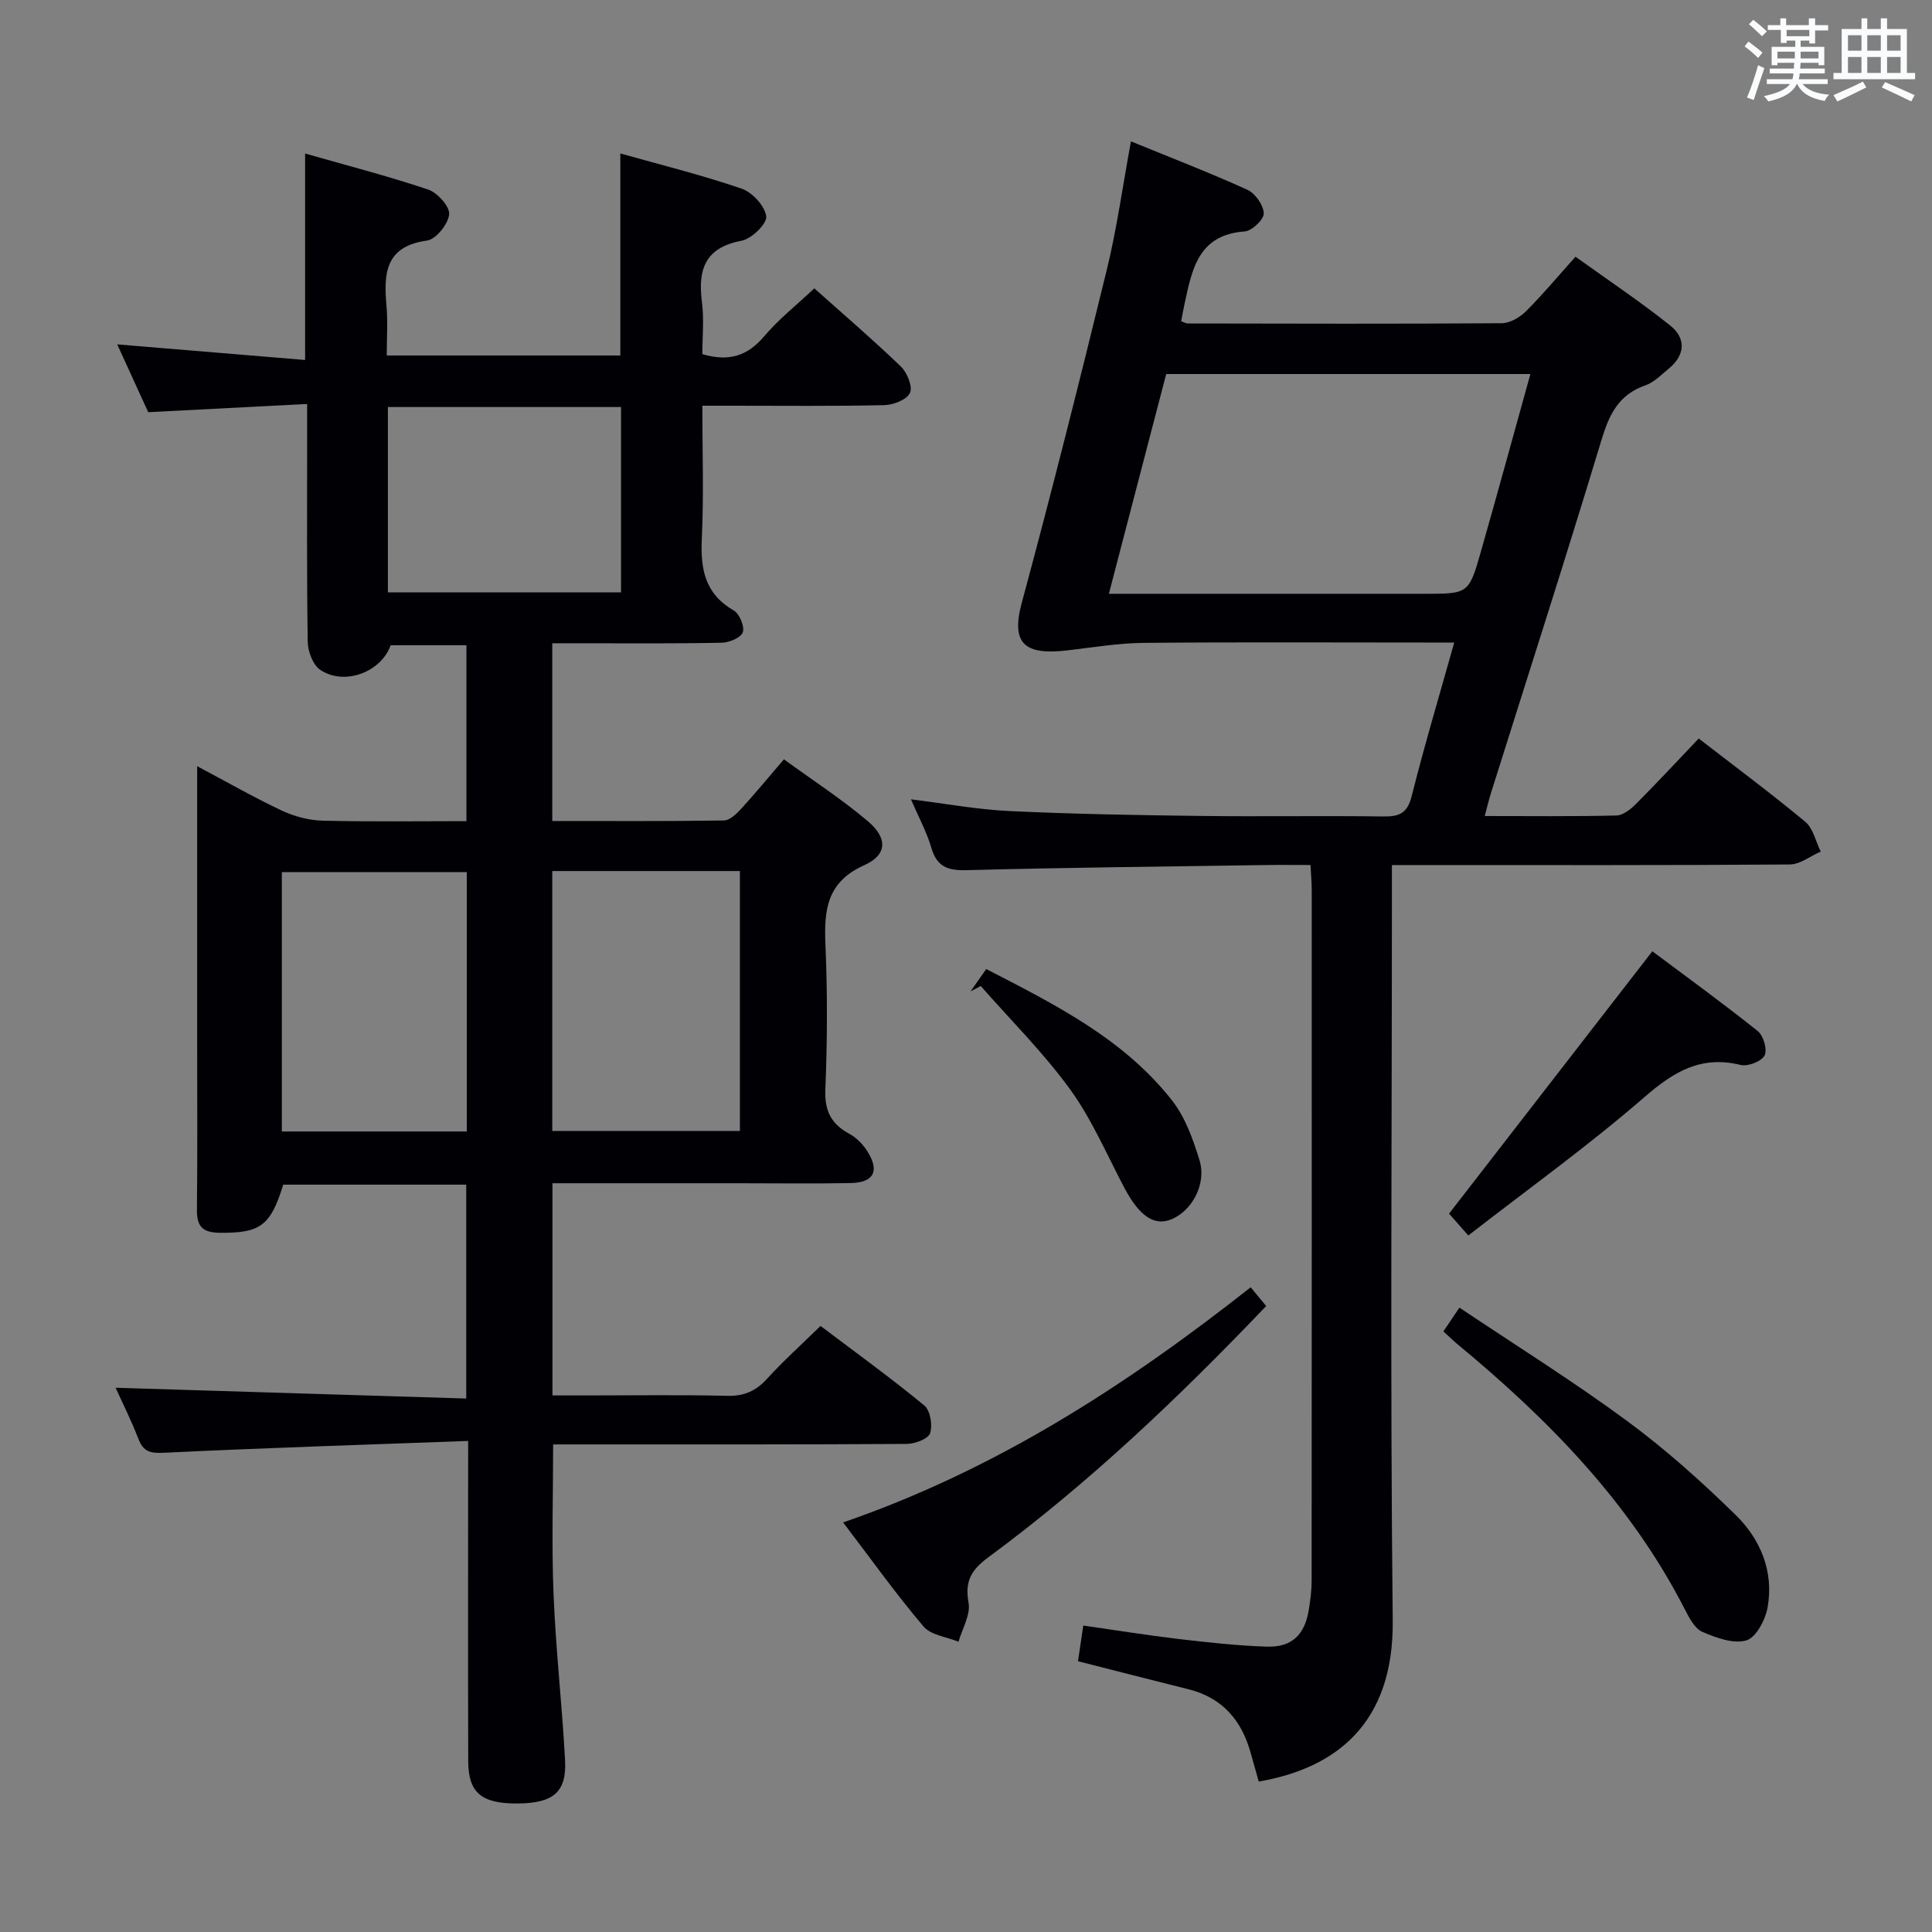 <svg enable-background="new 0 0 400 400" viewBox="0 0 400 400" xmlns="http://www.w3.org/2000/svg"><rect x="0" y="0" width="400" height="400" fill="#808080" stroke="none"/><g fill="#010105"><path d="m96.93 298.33c-21.51.79-42.27 1.45-63.02 2.45-2.84.14-4.23-.23-5.26-2.89-1.48-3.84-3.34-7.53-4.71-10.57 24.09.74 48.13 1.48 72.59 2.23 0-15.27 0-29.64 0-44.28-12.68 0-25.28 0-37.89 0-2.63 8.57-4.79 10.06-13.19 9.96-3.45-.04-4.72-1.27-4.68-4.72.13-11.5.05-23 .05-34.49 0-18.82 0-37.64 0-57.39 6.2 3.29 11.74 6.47 17.5 9.18 2.59 1.22 5.6 2.02 8.45 2.1 9.81.25 19.63.1 29.8.1 0-12.2 0-24.11 0-36.42-5.15 0-10.4 0-15.69 0-1.94 5.51-9.51 8.47-14.56 5.11-1.53-1.02-2.58-3.83-2.61-5.84-.22-14.33-.12-28.66-.12-42.99 0-1.8 0-3.59 0-6.23-11.17.58-21.74 1.13-32.9 1.7-1.94-4.25-4.12-9-6.42-14.04 13.28 1.1 25.94 2.15 38.9 3.23 0-14.63 0-28.21 0-42.74 8.56 2.44 17.13 4.65 25.49 7.46 1.92.65 4.5 3.53 4.33 5.14-.21 2.02-2.73 5.16-4.59 5.42-8.71 1.2-8.97 6.87-8.38 13.55.29 3.28.05 6.6.05 10.24h48.36c0-13.69 0-27.4 0-41.83 8.39 2.37 16.89 4.46 25.13 7.29 2.21.76 4.8 3.59 5.08 5.74.19 1.51-3.02 4.65-5.1 5.04-7.61 1.43-9.08 5.98-8.21 12.72.46 3.57.08 7.25.08 10.76 5.52 1.63 9.38.36 12.82-3.71 2.97-3.51 6.65-6.41 10.37-9.91 5.89 5.27 12.06 10.55 17.91 16.18 1.31 1.26 2.49 4.17 1.89 5.47-.65 1.4-3.44 2.49-5.32 2.53-10.5.24-21 .12-31.5.12-1.82 0-3.64 0-6.17 0 0 9.4.32 18.52-.11 27.62-.29 6.28.68 11.36 6.61 14.77 1.19.69 2.28 3.29 1.88 4.51-.36 1.11-2.8 2.13-4.34 2.17-9.83.2-19.66.11-29.49.11-1.78 0-3.57 0-5.62 0v36.8c11.98 0 23.76.07 35.54-.11 1.2-.02 2.57-1.33 3.52-2.36 2.9-3.17 5.64-6.49 8.9-10.3 6.02 4.38 12 8.26 17.4 12.83 4.1 3.47 4.01 6.95-.75 9.08-7.79 3.49-8.36 9.28-8.05 16.47.43 9.98.39 20-.02 29.99-.18 4.44 1.22 7.13 4.98 9.17 1.52.82 2.91 2.28 3.82 3.78 2.45 4 1.17 6.32-3.57 6.41-7.66.15-15.33.04-23 .04-12.8 0-25.61 0-38.73 0v43.93h7.18c9.67 0 19.33-.15 28.99.08 3.49.09 5.92-.97 8.24-3.51 3.35-3.68 7.08-7.03 11.09-10.96 7.11 5.37 14.48 10.7 21.49 16.47 1.24 1.02 1.75 4.1 1.19 5.75-.41 1.19-3.16 2.2-4.87 2.21-22.5.14-44.99.1-67.49.1-1.81 0-3.62 0-5.68 0 0 10.6-.33 20.87.09 31.1.46 11.45 1.77 22.86 2.38 34.31.35 6.54-2.41 8.84-9.62 8.93-7.6.1-10.41-2.15-10.43-8.72-.06-19.83-.02-39.66-.02-59.49.01-1.79.01-3.6.01-6.85zm17.41-117.99v53.81h38.85c0-18.18 0-35.91 0-53.81-13.03 0-25.65 0-38.85 0zm-17.7.23c-12.99 0-25.7 0-38.29 0v53.69h38.29c0-18.06 0-35.8 0-53.69zm-16.33-57.93h48.27c0-12.98 0-25.66 0-38.37-16.25 0-32.14 0-48.27 0z"/><path d="m260.61 368.85c-.6-2.14-1.14-4.04-1.67-5.93-1.88-6.76-5.87-11.43-12.89-13.18-7.53-1.88-15.05-3.81-22.86-5.8.32-2.17.65-4.41 1.09-7.39 6.63.95 13.11 2 19.62 2.77 6.1.72 12.22 1.4 18.35 1.6 5.21.17 7.88-2.45 8.72-7.61.32-1.96.58-3.95.59-5.93.03-47.66.03-95.33.02-142.99 0-1.63-.15-3.25-.25-5.3-3.34 0-6.31-.04-9.27.01-20.65.31-41.29.51-61.93 1.06-3.93.1-6.16-.7-7.31-4.65-.97-3.3-2.66-6.39-4.22-10.02 7.12.88 13.73 2.12 20.39 2.43 13.13.62 26.28.85 39.42 1.01 12.66.16 25.33-.07 38 .11 3.33.05 4.98-.68 5.87-4.24 2.62-10.44 5.72-20.76 8.8-31.77-2.24 0-4.01 0-5.78 0-19.5 0-39-.11-58.5.07-5.26.05-10.52.94-15.76 1.55-8.83 1.03-11.81-1.28-9.49-9.86 6.19-22.91 11.98-45.93 17.61-68.98 2.08-8.5 3.27-17.22 4.99-26.54 8.31 3.4 16.31 6.48 24.1 10.02 1.63.74 3.34 3.17 3.4 4.88.05 1.25-2.46 3.65-3.95 3.75-9.66.67-10.92 7.92-12.47 15.08-.24 1.13-.44 2.26-.68 3.5.51.18.93.47 1.36.47 21.67.04 43.33.1 65-.05 1.68-.01 3.71-1.18 4.97-2.42 3.42-3.39 6.5-7.1 10.31-11.35 6.58 4.73 13.31 9.22 19.62 14.25 3.28 2.62 3.13 6.09-.31 8.92-1.54 1.26-3.04 2.84-4.83 3.46-5.51 1.9-7.49 5.98-9.09 11.27-7.39 24.46-15.23 48.79-22.9 73.17-.44 1.4-.77 2.84-1.28 4.73 9.34 0 18.31.11 27.27-.11 1.38-.03 2.96-1.31 4.06-2.41 4.35-4.36 8.53-8.87 12.97-13.53 7.42 5.74 14.9 11.29 22.06 17.24 1.64 1.36 2.16 4.08 3.2 6.17-2.13.93-4.26 2.65-6.4 2.67-25.5.19-51 .12-76.5.12-1.78 0-3.56 0-5.88 0v6.44c0 50-.37 100 .17 149.99.23 21.34-11.8 30.58-27.74 33.32zm56.24-291.41c-25.44 0-50.32 0-75.4 0-3.95 15.13-7.84 30.06-11.87 45.5h65.32c9.13 0 9.21.02 11.74-8.86 3.44-12.08 6.75-24.18 10.21-36.64z"/><path d="m174.56 315.2c31.56-10.88 58.55-28.32 84.38-48.68 1.11 1.34 2.11 2.55 3.21 3.88-18 18.85-36.66 36.64-57.49 51.99-3.55 2.62-4.95 4.95-4.13 9.44.45 2.49-1.32 5.38-2.08 8.08-2.46-1.02-5.72-1.36-7.25-3.17-5.7-6.71-10.82-13.9-16.64-21.54z"/><path d="m298.84 275.65c1.05-1.56 1.97-2.92 3.32-4.92 11.71 7.85 23.52 15.22 34.69 23.45 7.98 5.88 15.45 12.57 22.54 19.52 5.12 5.02 7.88 11.68 6.58 19.05-.45 2.58-2.37 6.26-4.39 6.87-2.66.8-6.26-.53-9.11-1.75-1.58-.68-2.72-2.88-3.62-4.62-11.36-22.22-28.42-39.53-47.4-55.2-.75-.64-1.45-1.35-2.61-2.4z"/><path d="m304 255.79c-2.04-2.32-3.34-3.79-3.99-4.52 14.04-18.11 27.85-35.93 42.09-54.32 6.87 5.14 14.49 10.67 21.83 16.53 1.18.94 2.02 3.89 1.4 5.05-.65 1.23-3.45 2.32-4.93 1.96-8.2-2.02-13.84 1.36-19.93 6.65-11.63 10.09-24.18 19.1-36.47 28.65z"/><path d="m200.94 205.26c1.02-1.46 2.04-2.91 3.25-4.63 14.3 7.37 28.45 14.45 38.45 27.18 2.75 3.5 4.39 8.09 5.71 12.43 1.51 4.94-1.63 10.59-5.97 12.26-3.5 1.35-6.55-.82-9.59-6.57-3.63-6.86-6.71-14.14-11.22-20.37-5.52-7.61-12.29-14.32-18.52-21.42-.7.37-1.41.74-2.11 1.12z"/></g><path d="m361.2 9.6.8-1c.9.7 1.9 1.4 2.9 2.3l-.9 1.1c-1-1-2-1.8-2.8-2.4zm.5 10.6c.9-2.1 1.6-4.3 2.3-6.7.4.2.8.4 1.3.6-.7 2.1-1.5 4.3-2.2 6.6zm.4-15.2.9-.9c1 .8 2 1.6 2.8 2.4l-1 1c-.9-.9-1.8-1.7-2.7-2.5zm12.5-1.2h1.2v1.4h2.7v1.1h-2.7v2.7h-1.2v-.6h-1.8v1.3h4.9v3.8h-1.2v-.5h-3.7c0 .4-.1.9-.1 1.2h5.1v1h-5.2c0 .5-.1.9-.2 1.2h6v1h-5.2c1.1 1.3 2.9 2 5.5 2.2-.4.4-.7.8-.9 1.3-2.9-.5-4.8-1.6-5.7-3.5h-.1c-.8 1.7-2.7 2.9-5.9 3.6-.2-.4-.6-.8-.9-1.1 2.8-.6 4.6-1.4 5.4-2.5h-4.8v-1h5.3c.1-.3.2-.7.2-1.2h-4.9v-1h5c0-.4 0-.8.1-1.2h-3.5v.5h-1.2v-3.8h4.9v-1.3h-1.8v.5h-1.2v-2.7h-2.7v-1h2.6v-1.4h1.2v1.4h4.7v-1.4zm-6.6 8.3h3.6c0-.4 0-.9 0-1.4h-3.6zm1.9-4.6h4.7v-1.3h-4.7zm6.6 3.2h-3.7v1.4h3.7z" fill="#fafbfc"/><path d="m385.3 3.8h1.3v2.2h2.8v-2.2h1.3v2.2h4.1v9.1h1.7v1.3h-16.9v-1.3h1.7v-9.1h4.1v-2.2zm.4 13.1.7 1.2c-1.8.9-3.8 1.9-6 2.9-.2-.4-.5-.8-.8-1.3 2.3-1 4.3-1.9 6.1-2.8zm-3.1-6.4h2.8v-3.2h-2.8zm0 4.6h2.8v-3.3h-2.8zm4-4.6h2.8v-3.2h-2.8zm0 4.6h2.8v-3.3h-2.8zm3.7 1.9c2.1.9 4.1 1.8 6.1 2.7l-.7 1.3c-2.2-1.1-4.2-2-6.1-2.9zm3.2-9.7h-2.8v3.2h2.8zm-2.8 7.8h2.8v-3.3h-2.8z" fill="#fafbfc"/></svg>